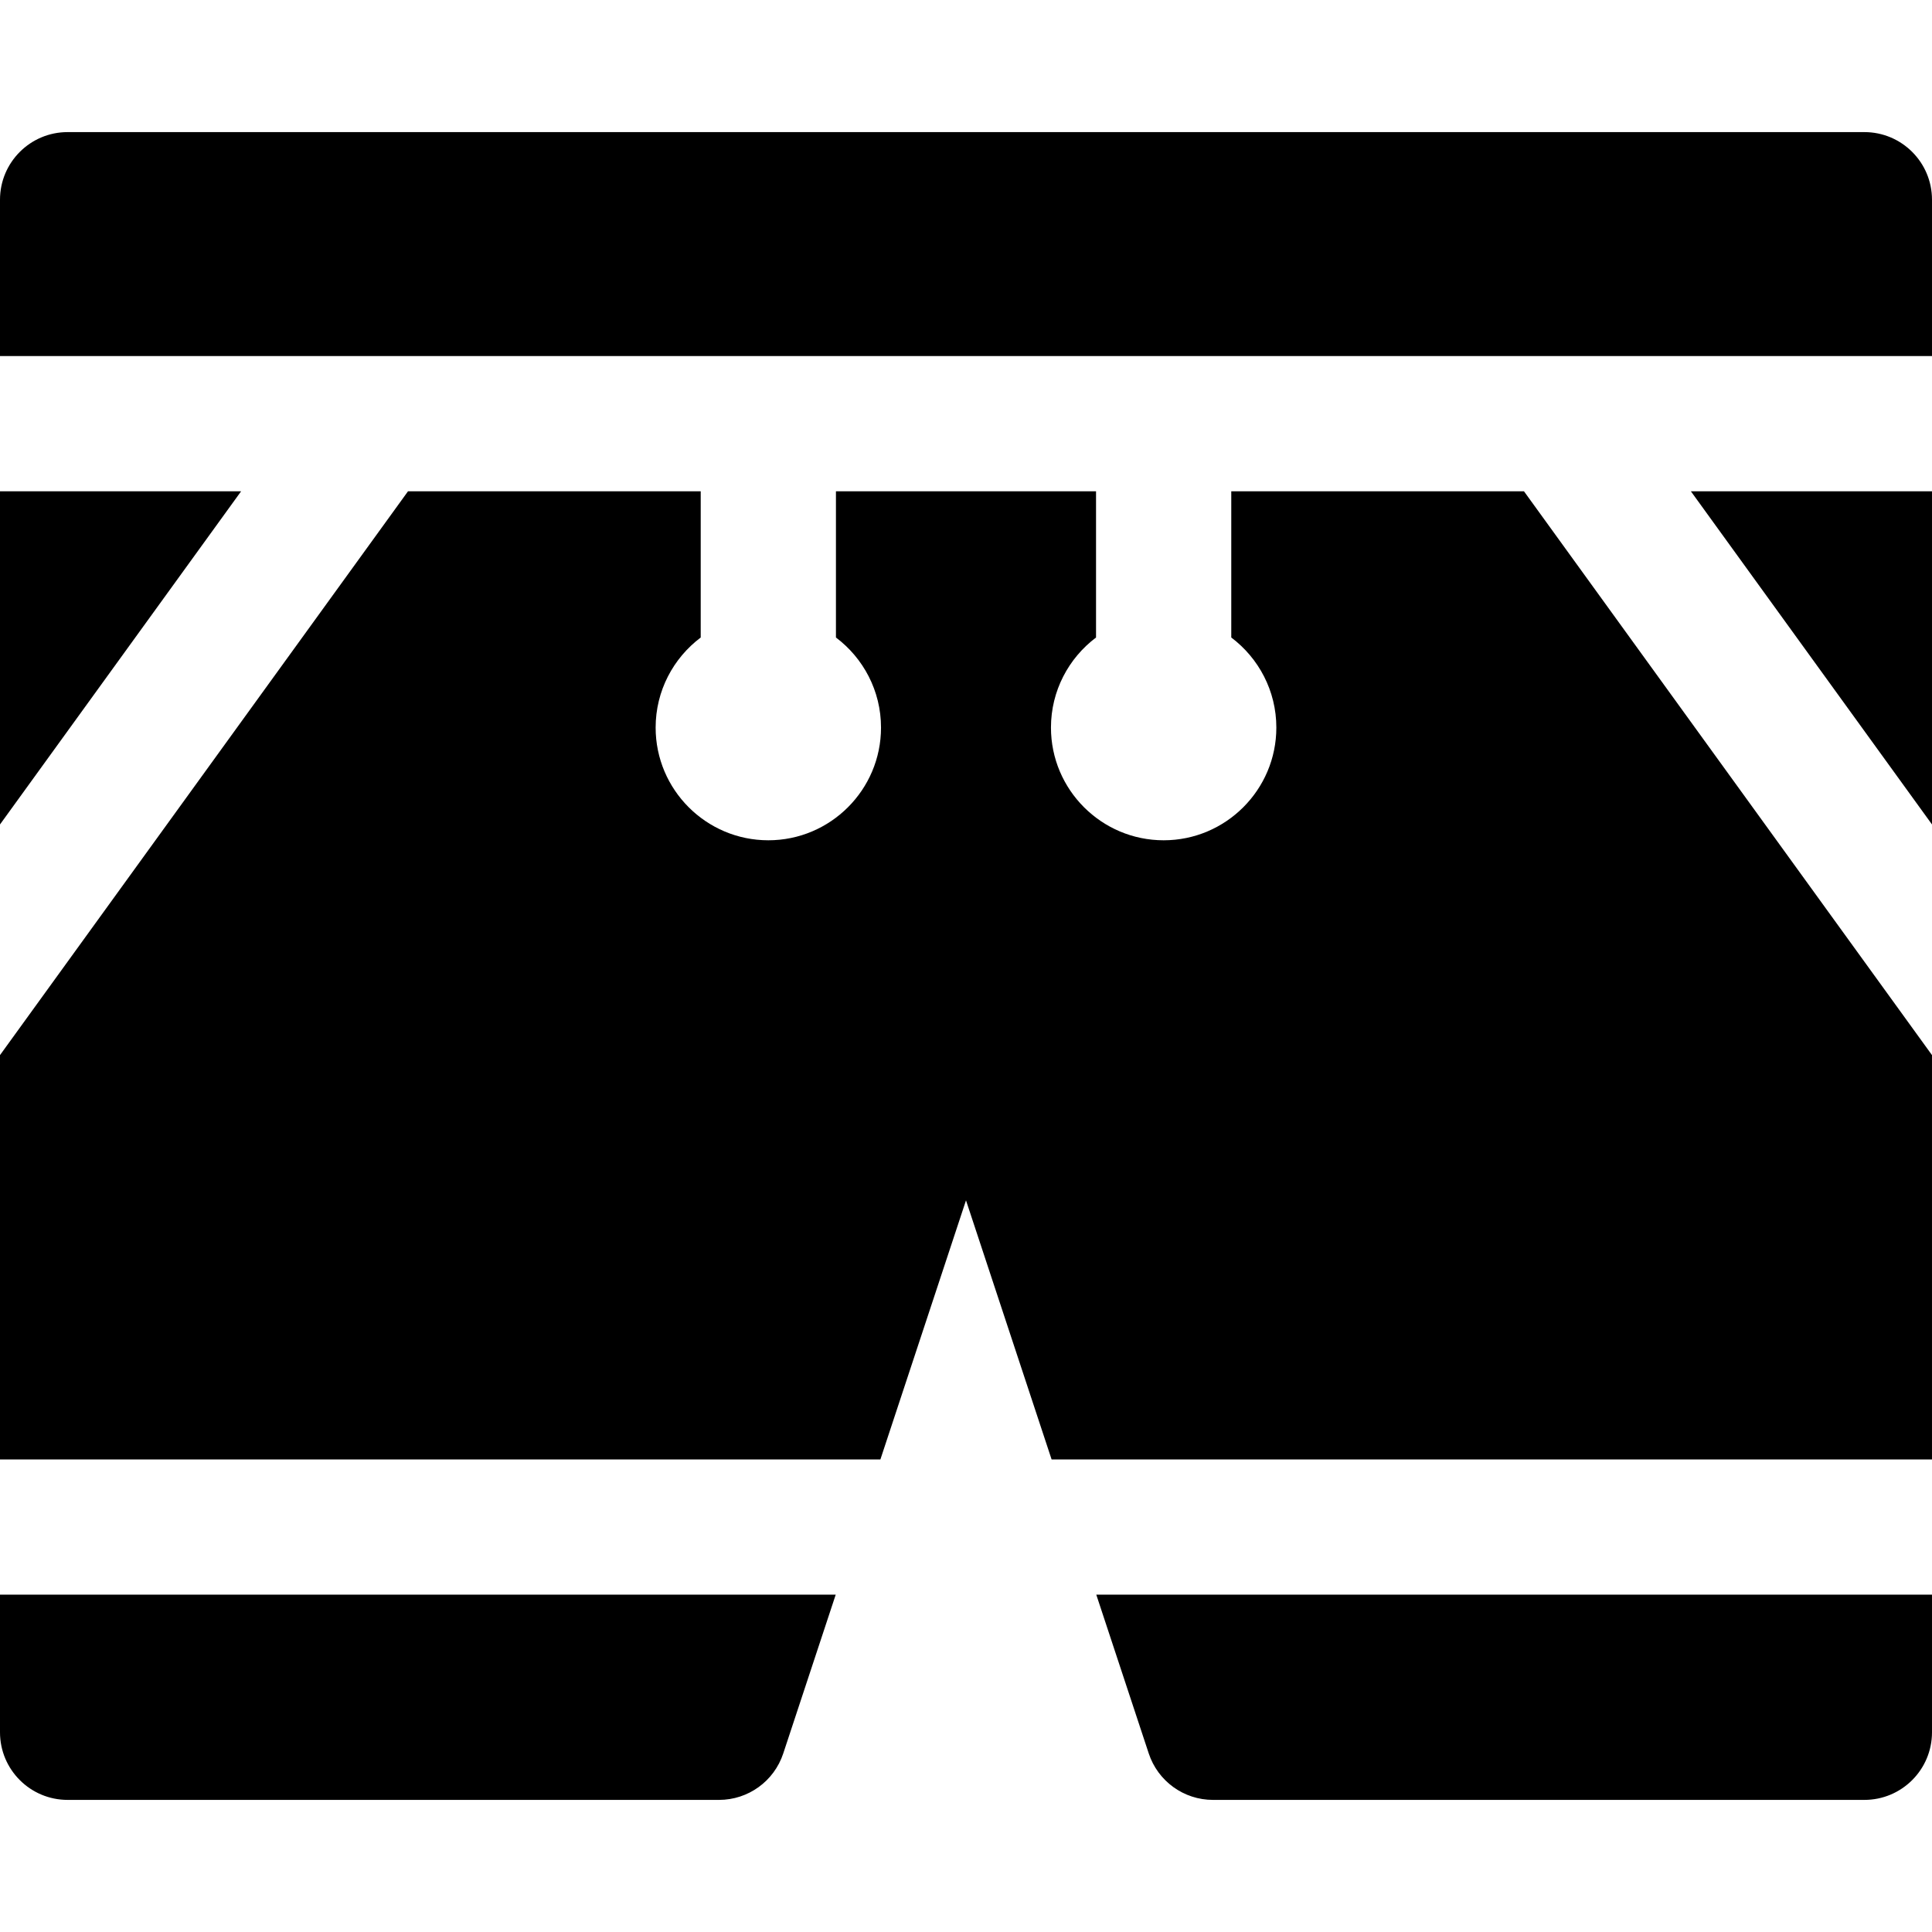<?xml version="1.0" encoding="iso-8859-1"?>
<!-- Generator: Adobe Illustrator 19.0.0, SVG Export Plug-In . SVG Version: 6.00 Build 0)  -->
<svg xmlns="http://www.w3.org/2000/svg" xmlns:xlink="http://www.w3.org/1999/xlink" version="1.1" id="Layer_1" x="0px" y="0px" viewBox="0 0 512.001 512.001" style="enable-background:new 0 0 512.001 512.001;" xml:space="preserve">
<g>
	<g>
		<path d="M403.868,130.198H326.3v38.748c7.249,5.453,11.945,14.126,11.945,23.874c0,16.467-13.397,29.864-29.864,29.864    s-29.864-13.397-29.864-29.864c0-9.749,4.697-18.421,11.945-23.874v-38.748h-68.927v38.748    c7.249,5.453,11.945,14.126,11.945,23.874c0,16.467-13.397,29.864-29.864,29.864c-16.467,0-29.864-13.397-29.864-29.864    c0-9.749,4.697-18.421,11.945-23.874v-38.748h-77.568L0,279.614v107.154h233.314l22.686-68.662l22.686,68.662h233.314V279.614H512    L403.868,130.198z"/>
	</g>
</g>
<g>
	<g>
		<polygon points="448.103,130.198 512,218.49 512,130.198   "/>
	</g>
</g>
<g>
	<g>
		<polygon points="0,130.198 0,218.49 63.897,130.198   "/>
	</g>
</g>
<g>
	<g>
		<path d="M494.082,35.009H17.918C8.023,35.009,0,43.032,0,52.928v41.435h512v-0.001V52.928    C512,43.032,503.977,35.009,494.082,35.009z"/>
	</g>
</g>
<g>
	<g>
		<path d="M0,422.603v36.471c0,9.896,8.023,17.918,17.918,17.918h172.634c7.73,0,14.589-4.956,17.014-12.297l13.908-42.092H0z"/>
	</g>
</g>
<g>
	<g>
		<path d="M290.527,422.603l13.908,42.092c2.425,7.341,9.284,12.297,17.014,12.297h172.634c9.896,0,17.918-8.023,17.918-17.918    v-36.471H290.527z"/>
	</g>
</g>
<g>
</g>
<g>
</g>
<g>
</g>
<g>
</g>
<g>
</g>
<g>
</g>
<g>
</g>
<g>
</g>
<g>
</g>
<g>
</g>
<g>
</g>
<g>
</g>
<g>
</g>
<g>
</g>
<g>
</g>
</svg>
